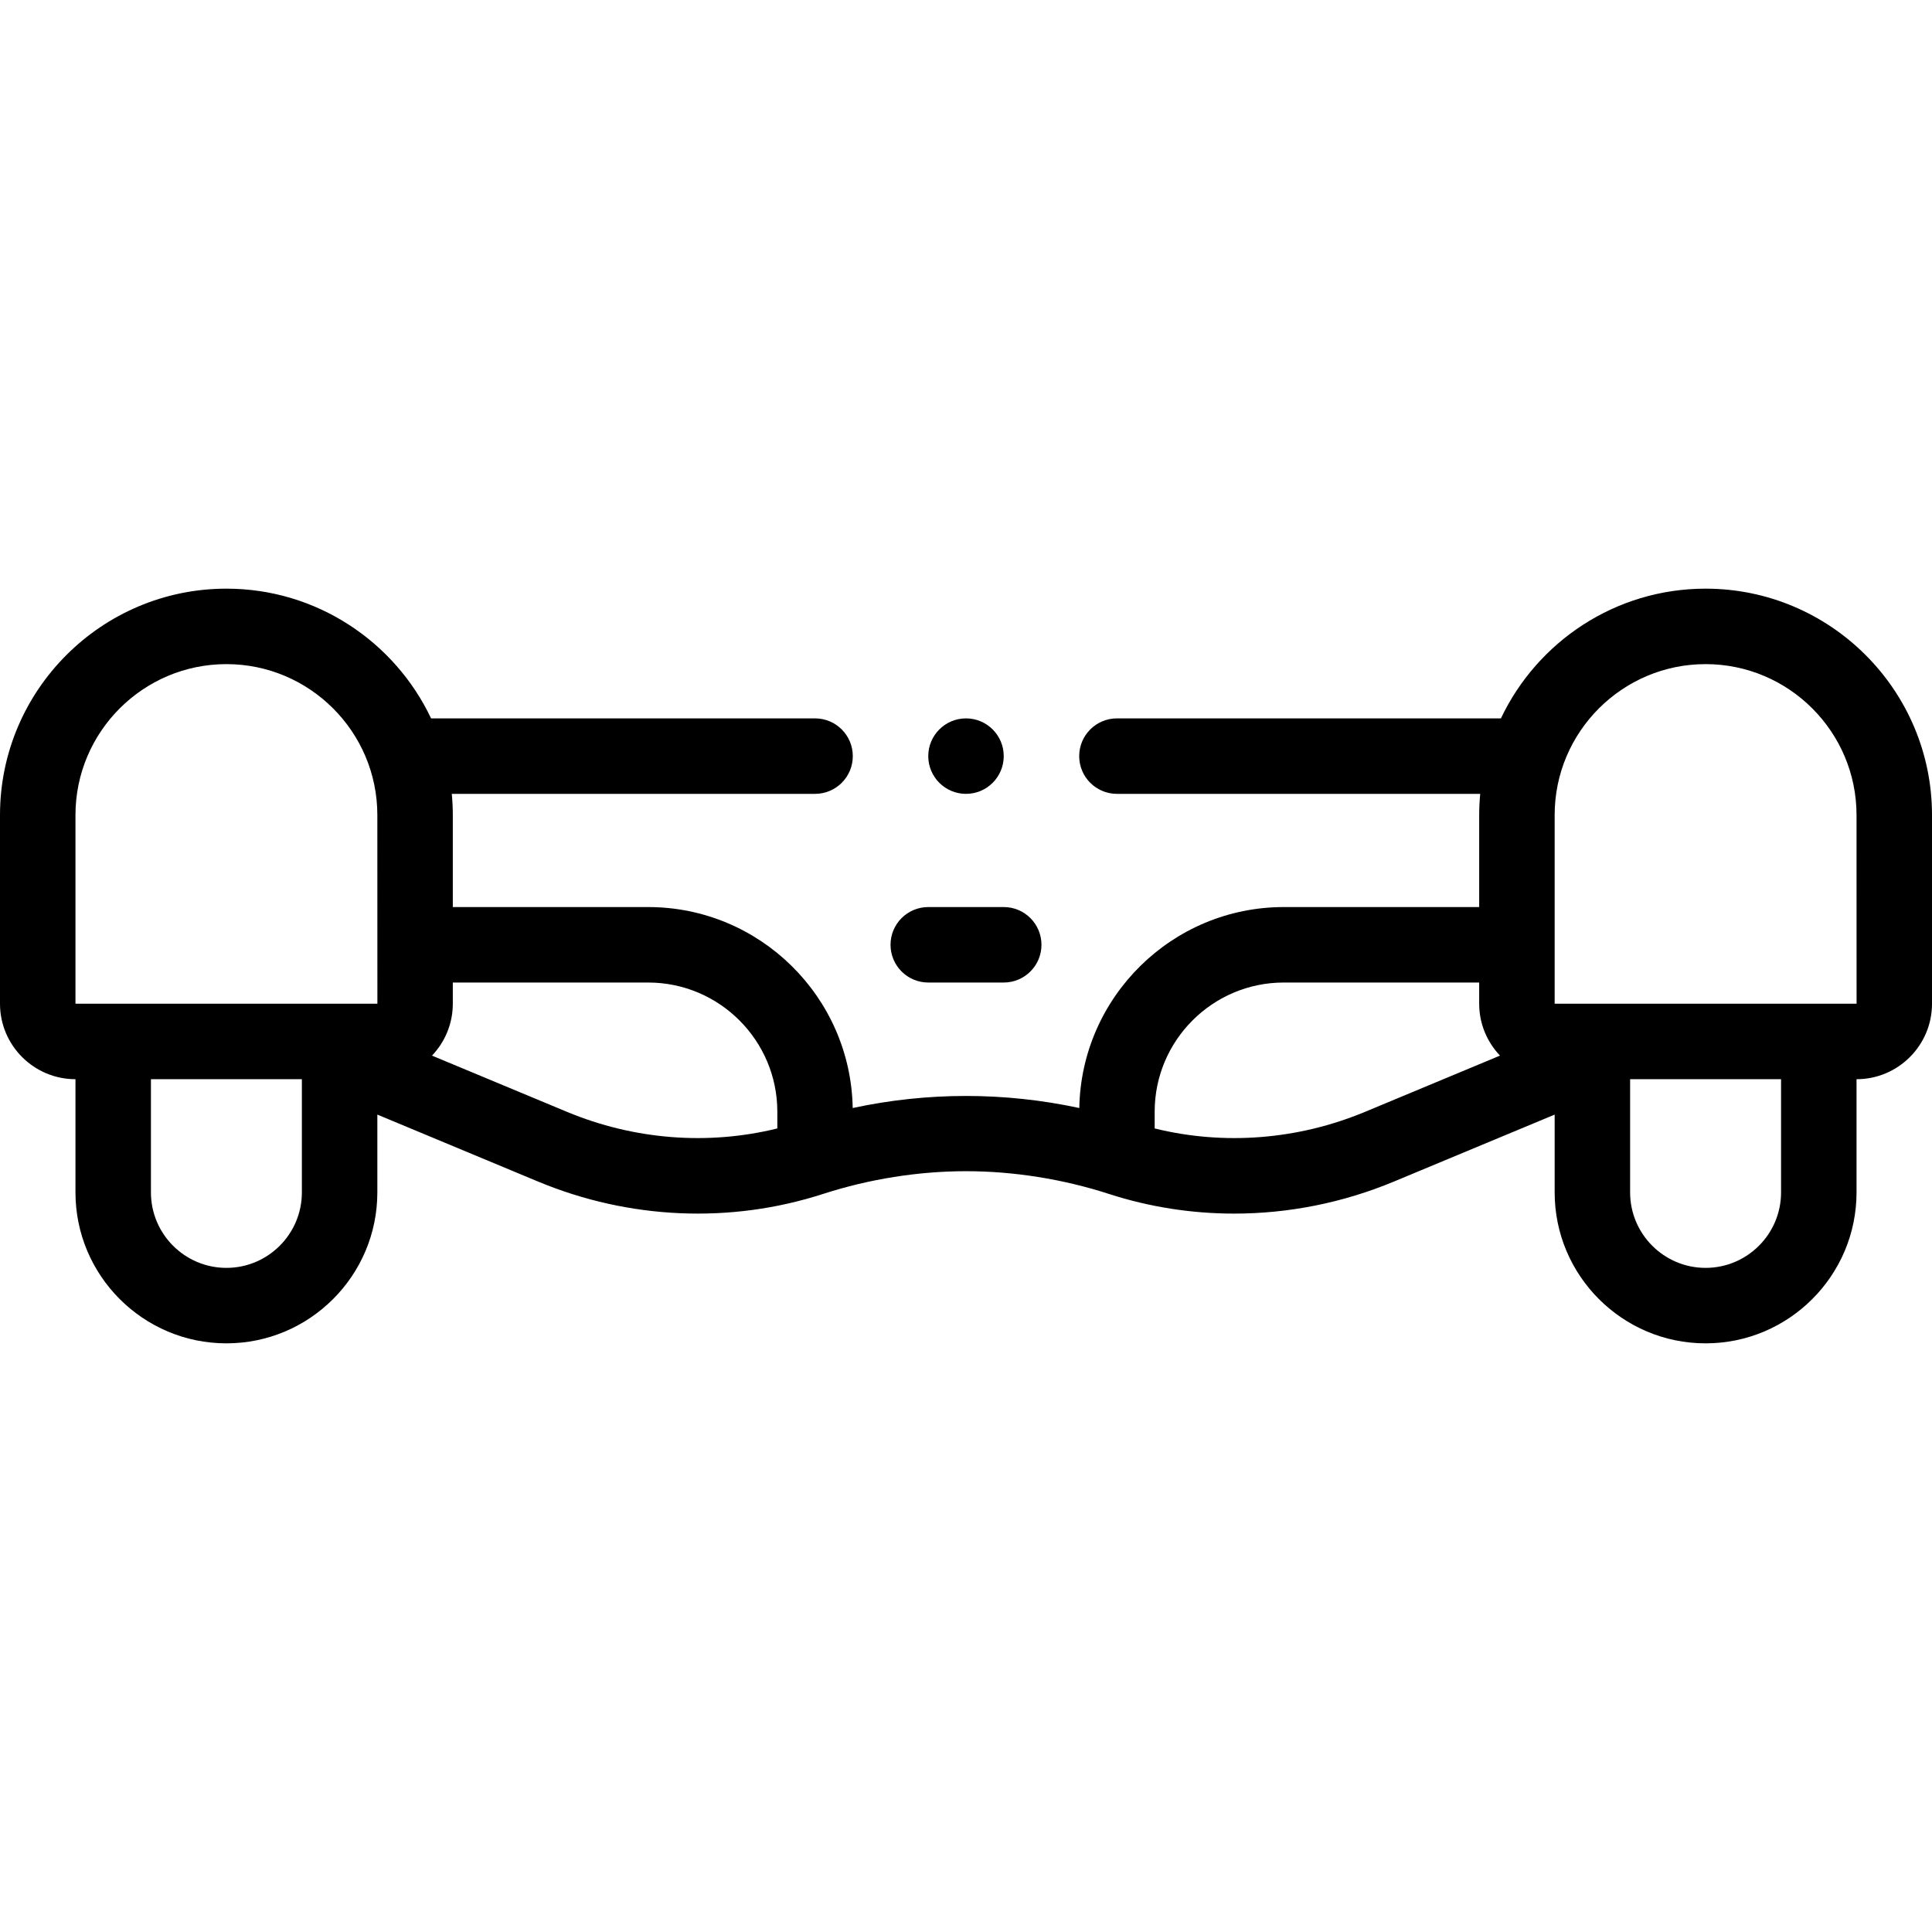 <svg id="Capa_1" enable-background="new 0 0 512 512" height="512" viewBox="0 0 512 512" width="512" xmlns="http://www.w3.org/2000/svg"><g><path d="m452 156c-23.923 0-44.613 14.077-54.241 34.38h-101.759c-5.522 0-10 4.477-10 10s4.478 10 10 10h96.272c-.173 1.852-.272 3.724-.272 5.62v24.38h-51.78c-29.57 0-53.672 23.804-54.195 53.258-19.804-4.264-40.245-4.264-60.049 0-.523-29.454-24.625-53.257-54.195-53.257h-51.781v-24.381c0-1.896-.099-3.769-.272-5.62h96.272c5.523 0 10-4.477 10-10s-4.477-10-10-10h-101.758c-9.629-20.303-30.319-34.38-54.242-34.38-33.084 0-60 26.916-60 60v50c0 11.028 8.972 20 20 20v30c0 22.056 17.944 40 40 40s40-17.944 40-40v-20.621l42.531 17.72c24.18 10.085 51.04 11.253 75.629 3.294 12.155-3.935 25.24-6.014 37.84-6.014s25.685 2.08 37.84 6.014c10.776 3.488 21.986 5.223 33.218 5.223 14.397 0 28.826-2.852 42.408-8.516l42.534-17.721v20.621c0 22.056 17.944 40 40 40s40-17.944 40-40v-30c11.028 0 20-8.972 20-20v-50c0-33.084-26.916-60-60-60zm-432 60c0-22.056 17.944-40 40-40s40 17.944 40 40l.013 50s-.004 0-.013 0h-80zm40 120c-11.028 0-20-8.972-20-20v-30h40v30c0 11.028-8.972 20-20 20zm90.226-41.361-35.739-14.89c3.407-3.588 5.513-8.423 5.513-13.749v-5.62h51.78c18.869 0 34.22 15.355 34.22 34.23v4.441c-18.373 4.522-37.946 3.023-55.774-4.412zm211.546.002c-17.826 7.434-37.4 8.933-55.772 4.41v-4.441c0-18.874 15.351-34.23 34.22-34.23h51.78v5.62c0 5.326 2.106 10.161 5.513 13.749zm110.228 21.359c0 11.028-8.972 20-20 20s-20-8.972-20-20v-30h40zm20-50h-80v-50c0-22.056 17.944-40 40-40s40 17.944 40 40l.013 50s-.004 0-.013 0z"/><path d="m246 260.38h20c5.522 0 10-4.477 10-10s-4.478-10-10-10h-20c-5.523 0-10 4.477-10 10s4.477 10 10 10z"/><circle cx="256" cy="200.38" r="10"/></g></svg>